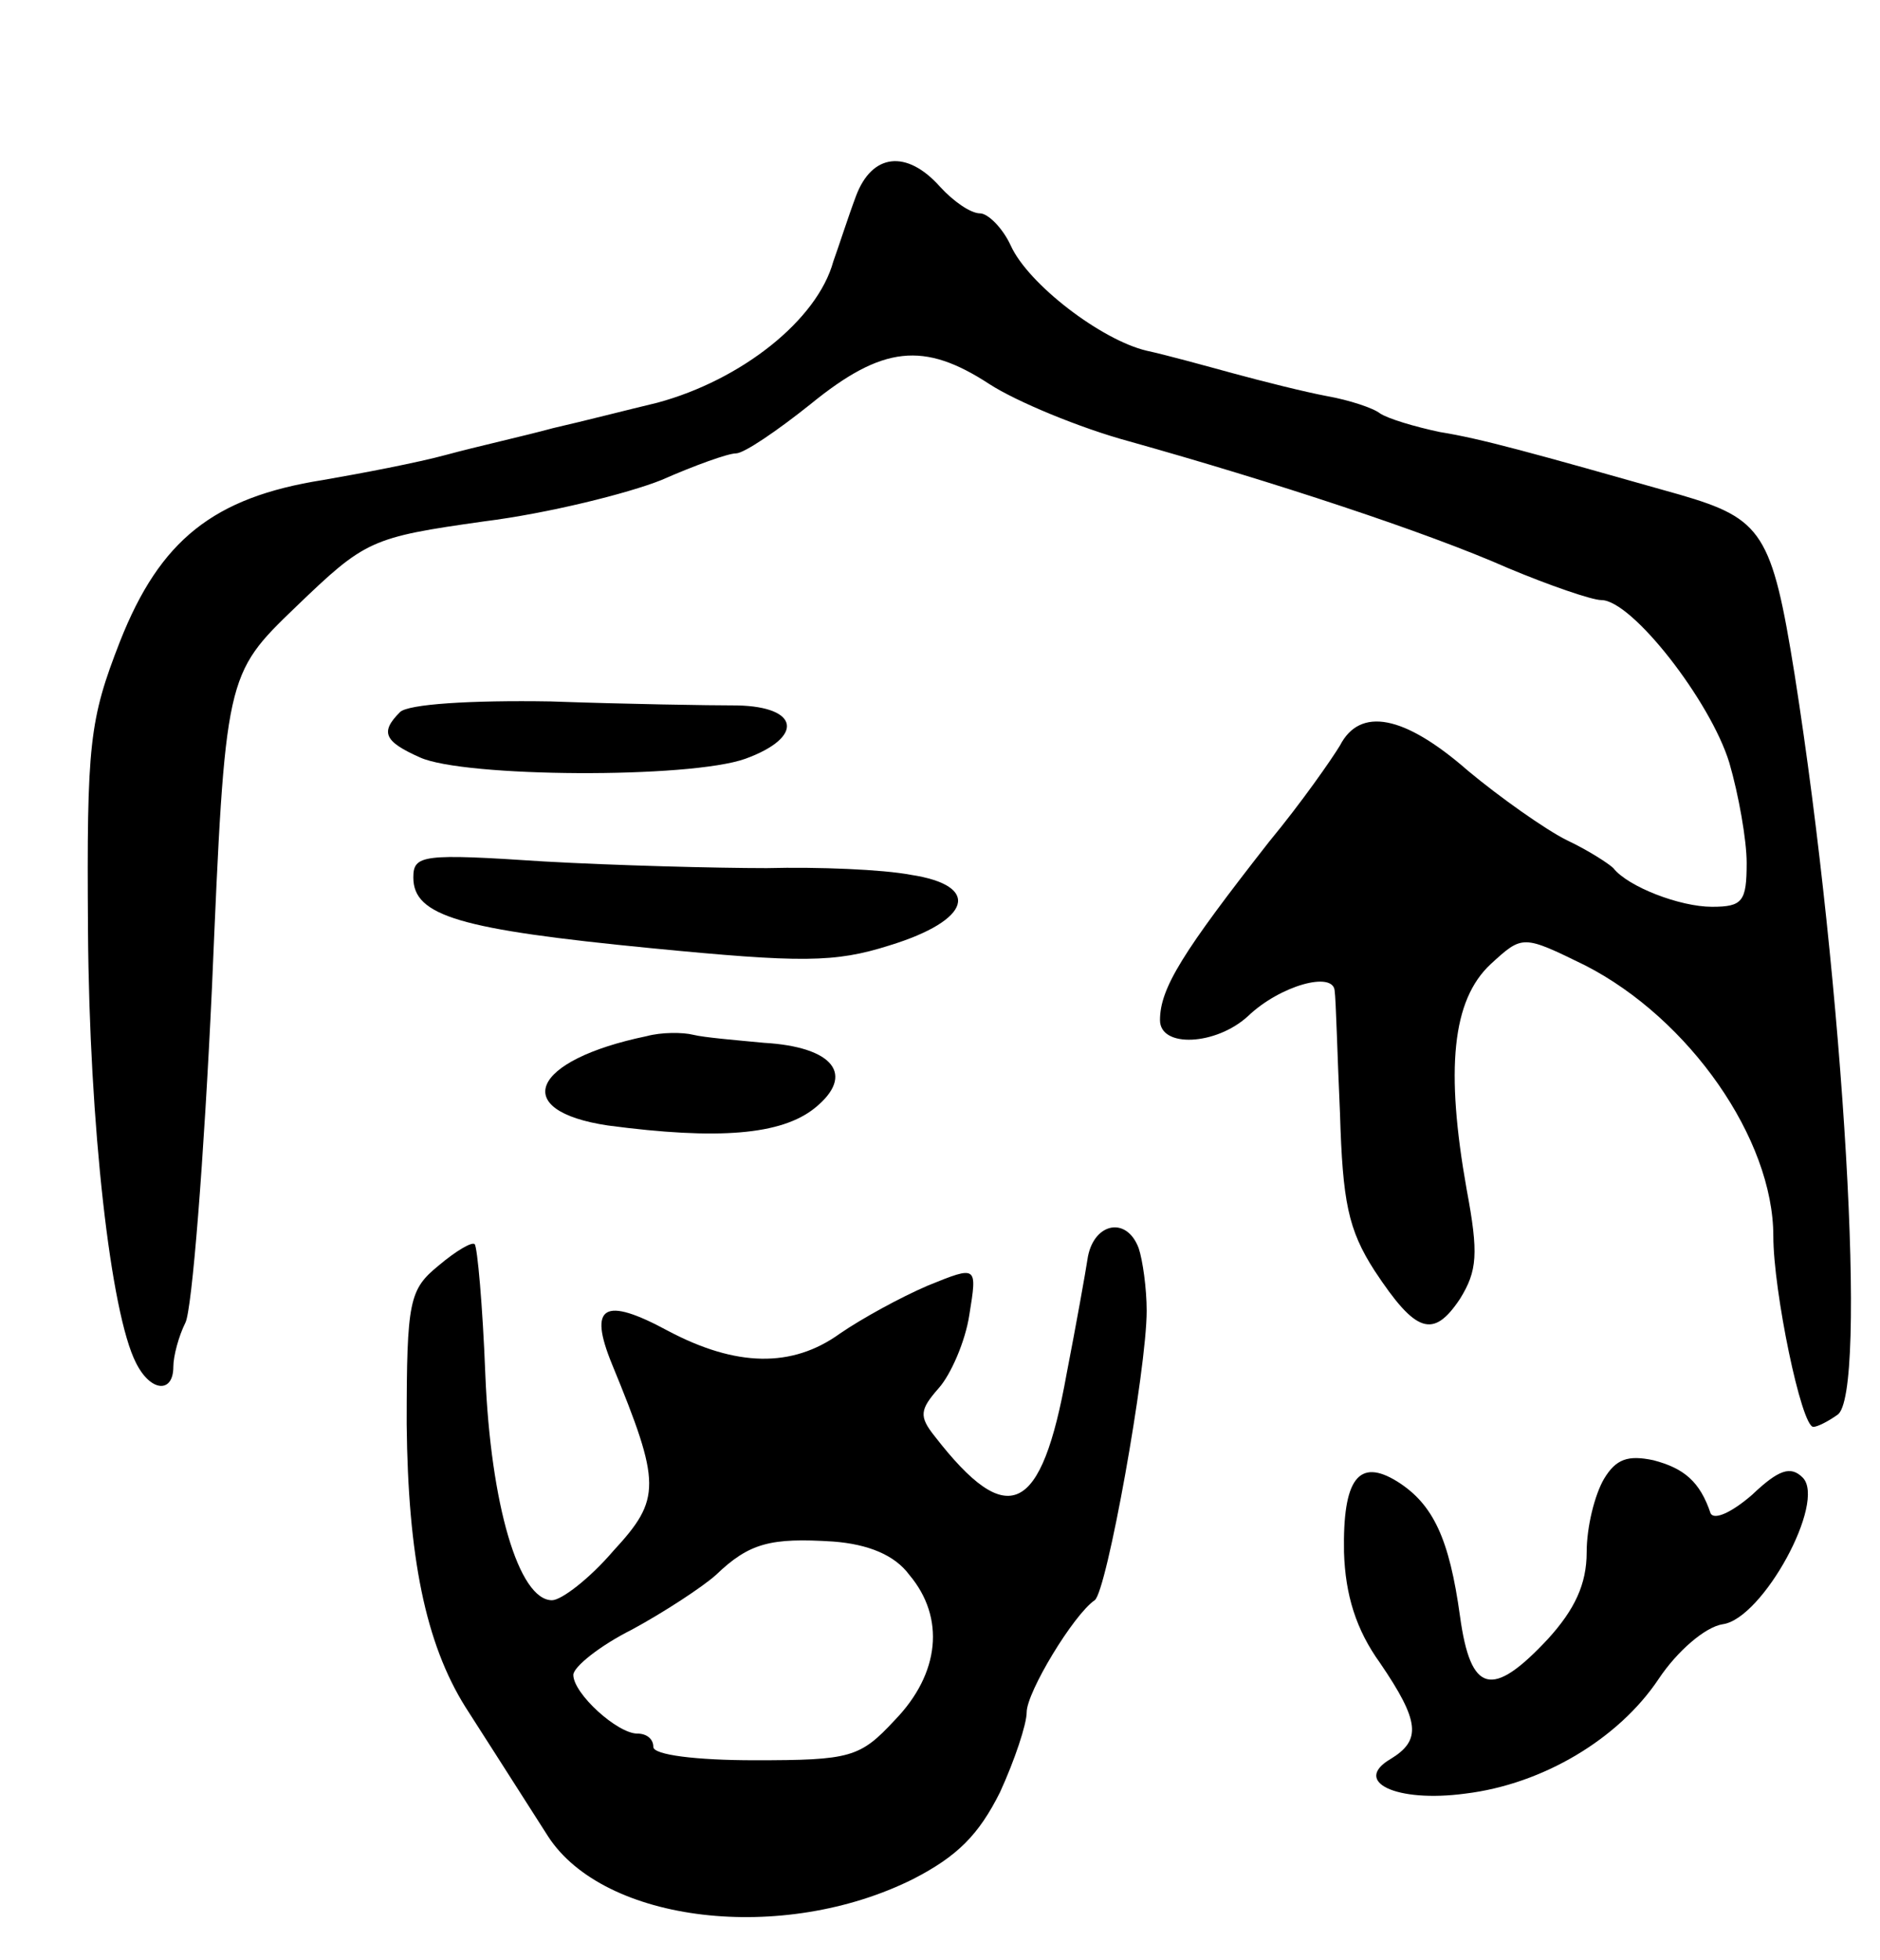 <svg version="1.0" xmlns="http://www.w3.org/2000/svg"
 width="141pt" height="147pt" viewBox="0 0 141 147"
 preserveAspectRatio="xMidYMid meet">
<g transform="translate(0,147) scale(0.1,-0.1)"
fill="#000000" stroke="none">
<path d="M642 1323 c-6 -16 -13 -38 -17 -49 -12 -44 -69 -89 -132 -106 -21 -5
-56 -14 -78 -19 -22 -6 -58 -14 -80 -20 -22 -6 -64 -14 -93 -19 -82 -13 -122
-45 -152 -121 -23 -59 -25 -76 -24 -217 1 -146 17 -287 36 -324 11 -22 28 -23
28 -3 0 8 4 23 9 33 5 9 14 123 20 252 10 234 10 234 63 285 52 50 56 52 141
64 48 6 108 21 133 31 25 11 50 20 56 20 6 0 31 17 56 37 54 44 85 47 134 15
20 -13 68 -33 105 -43 107 -30 223 -68 284 -95 31 -13 63 -24 70 -24 23 0 82
-76 96 -122 7 -24 13 -58 13 -75 0 -29 -3 -33 -26 -33 -24 0 -63 15 -74 29 -3
3 -18 13 -35 21 -16 8 -50 32 -74 52 -48 42 -81 48 -96 19 -6 -10 -29 -43 -53
-72 -65 -83 -82 -110 -82 -134 0 -21 42 -19 66 3 24 23 64 34 65 19 1 -7 2
-48 4 -92 2 -66 6 -87 26 -118 31 -47 44 -51 64 -21 13 21 14 34 5 82 -16 90
-11 142 18 169 24 22 24 22 71 -1 78 -40 141 -130 141 -203 0 -41 21 -143 30
-143 3 0 11 4 18 9 23 14 5 320 -32 555 -17 106 -24 117 -86 135 -113 32 -149
42 -180 47 -19 4 -39 10 -45 14 -5 4 -23 10 -40 13 -16 3 -48 11 -70 17 -22 6
-51 14 -65 17 -34 8 -89 50 -102 79 -6 13 -17 24 -23 24 -7 0 -20 9 -30 20
-25 28 -51 25 -63 -7z"/>
<path d="M300 936 c-15 -15 -12 -22 15 -34 33 -15 202 -16 244 -1 44 16 41 39
-6 40 -21 0 -84 1 -140 3 -60 1 -107 -2 -113 -8z"/>
<path d="M310 812 c0 -29 35 -39 178 -53 113 -11 138 -11 179 2 62 19 69 45
16 53 -21 4 -69 6 -108 5 -38 0 -114 2 -167 5 -91 6 -98 5 -98 -12z"/>
<path d="M485 693 c-87 -18 -103 -56 -29 -67 83 -11 130 -7 155 13 31 25 14
46 -38 49 -21 2 -45 4 -53 6 -8 2 -24 2 -35 -1z"/>
<path d="M816 528 c-2 -13 -9 -52 -16 -88 -19 -106 -44 -118 -99 -47 -12 15
-11 20 3 36 9 10 20 35 23 55 6 37 6 37 -31 22 -21 -9 -50 -25 -66 -36 -36
-26 -78 -25 -129 2 -48 26 -60 19 -42 -25 37 -90 37 -101 1 -140 -18 -21 -39
-37 -46 -37 -25 0 -46 72 -50 169 -2 52 -6 96 -8 98 -2 2 -14 -5 -27 -16 -22
-18 -24 -26 -24 -119 1 -99 14 -164 44 -212 16 -25 25 -39 62 -97 42 -65 176
-81 274 -32 33 17 49 33 65 65 11 24 20 51 20 60 0 15 35 73 51 84 9 6 39 173
39 217 0 17 -3 38 -6 47 -9 24 -33 19 -38 -6z m-134 -239 c27 -32 23 -74 -11
-109 -26 -28 -33 -30 -105 -30 -44 0 -76 4 -76 10 0 6 -5 10 -12 10 -15 0 -48
30 -48 44 0 6 20 22 44 34 24 13 53 32 63 41 25 24 41 28 88 25 26 -2 46 -10
57 -25z"/>
<path d="M1203 361 c-7 -12 -13 -36 -13 -55 0 -24 -9 -43 -29 -65 -42 -45 -58
-41 -66 17 -8 58 -20 84 -47 101 -29 18 -41 2 -40 -53 1 -32 9 -58 27 -83 30
-44 31 -58 8 -72 -29 -17 4 -33 56 -26 58 7 115 41 145 86 14 21 35 39 48 41
30 4 78 92 60 110 -9 9 -18 6 -38 -13 -15 -13 -28 -19 -31 -14 -8 24 -20 34
-43 40 -19 4 -28 1 -37 -14z"/>
</g>
</svg>
